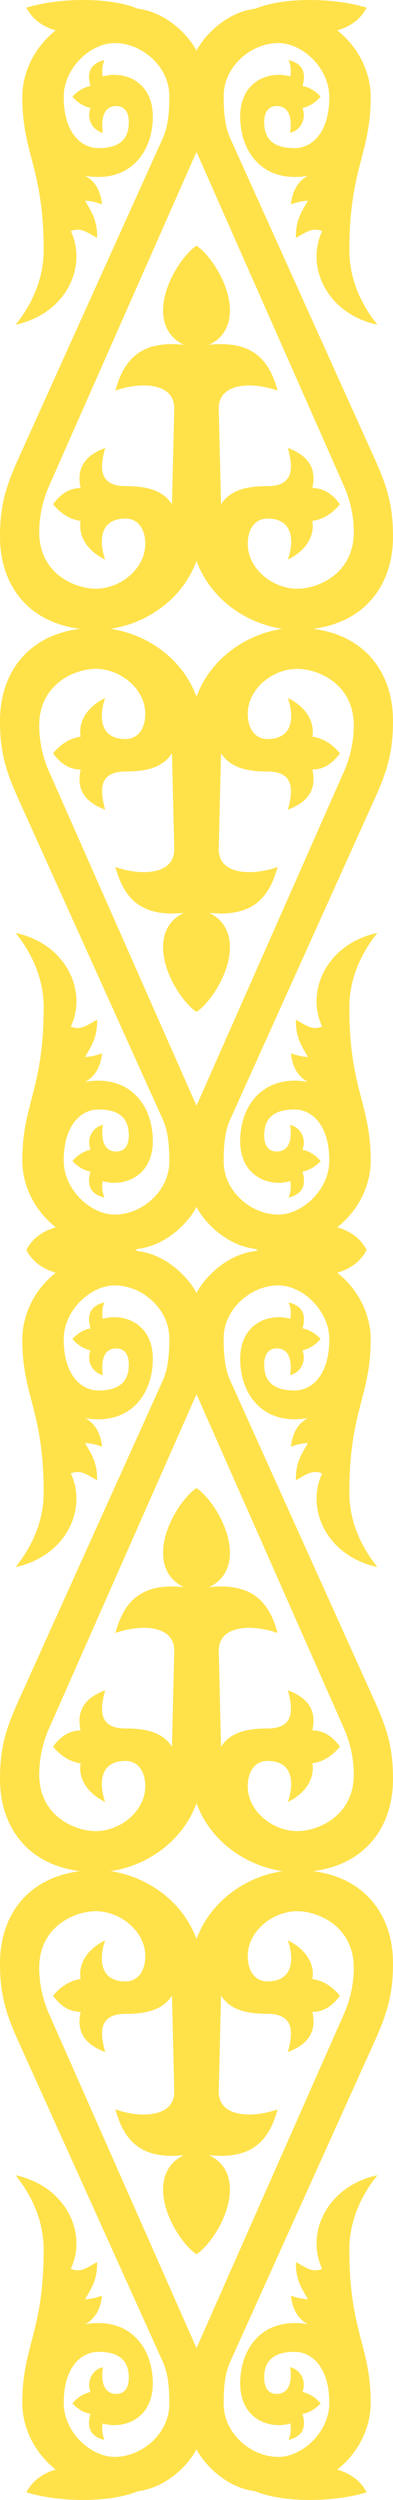 <svg xmlns="http://www.w3.org/2000/svg" width="14" height="89" fill="none"><path fill="#FFE24A" d="M6.764 18.597c0 2.526 2.123 3.825 3.792 3.825 2.247 0 3.444-1.436 3.444-3.315 0-1.065-.183-1.733-.643-2.753L8.207 4.933c-.18-.398-.239-.85-.239-1.513 0-1.024.93-1.86 1.905-1.886.889-.024 1.857.885 1.857 1.92 0 1.258-.61 1.819-1.238 1.819-.772 0-1.08-.34-1.08-.918 0-.404.183-.578.445-.578.662 0 .476.952.476.952.33-.077.6-.436.445-.884.25-.059.475-.202.643-.408-.178-.184-.381-.326-.643-.374.155-.547-.052-.814-.5-.926.09.21.093.404.063.586-.705-.214-1.785.127-1.785 1.428 0 1.292.839 2.38 2.412 2.107-.374.192-.564.583-.603 1.02.286-.119.603-.136.603-.136-.184.347-.44.645-.428 1.326.292-.142.563-.404.936-.238-.587 1.233.134 2.93 1.969 3.331-.672-.84-1-1.748-1-2.651 0-2.928.761-3.42.761-5.456 0-.852-.41-1.771-1.222-2.396v.034c.537-.154.88-.437 1.079-.82-1.227-.372-3.01-.365-3.967.037C7.995.446 7.226 1.348 7 1.805c-.226.458-.666 2.113 0 3.603l5.238 11.863a4.11 4.11 0 0 1 .365 1.666c0 1.5-1.285 2.022-2.015 2.022-.873 0-1.762-.71-1.762-1.597 0-.562.285-.9.698-.9.987 0 .927.896.73 1.46.614-.294.971-.82.873-1.376.348-.05.679-.227.984-.595-.24-.324-.533-.569-.984-.578.197-.86-.343-1.225-.873-1.427.168.632.278 1.36-.73 1.36-.735 0-1.313.136-1.65.645l-.08-3.365c-.042-1.009 1.264-.98 2.095-.68-.313-1.162-.956-1.79-2.444-1.631.36-.162.746-.525.746-1.224 0-.946-.72-1.995-1.19-2.304l-.237 9.85Z"/><path fill="#FFE24A" d="M6.764 26.174c0-2.526 2.123-3.824 3.792-3.824 2.247 0 3.444 1.435 3.444 3.314 0 1.066-.183 1.734-.643 2.753L8.207 39.84c-.18.397-.239.85-.239 1.512 0 1.024.93 1.861 1.905 1.887.889.023 1.857-.885 1.857-1.92 0-1.258-.61-1.82-1.238-1.82-.772 0-1.08.34-1.08.919 0 .403.183.577.445.577.662 0 .476-.951.476-.951.33.077.6.435.445.883.25.06.475.202.643.408-.178.184-.381.326-.643.374.155.547-.052.814-.5.927.09-.21.093-.404.063-.587-.705.214-1.785-.127-1.785-1.427 0-1.292.839-2.38 2.412-2.108-.374-.191-.564-.582-.603-1.02.286.12.603.136.603.136-.184-.346-.44-.645-.428-1.325.292.141.563.404.936.238-.587-1.234.134-2.93 1.969-3.332-.672.84-1 1.748-1 2.652 0 2.928.761 3.42.761 5.455 0 .852-.41 1.772-1.222 2.397v-.034c.537.154.881.436 1.079.82-1.227.371-3.01.364-3.967-.038-1.101-.136-1.87-1.038-2.096-1.496-.226-.458-.666-2.113 0-3.603L12.238 27.5a4.11 4.11 0 0 0 .365-1.666c0-1.499-1.285-2.022-2.015-2.022-.873 0-1.762.71-1.762 1.598 0 .562.285.9.698.9.987 0 .927-.896.73-1.461.614.295.971.821.873 1.376.348.051.679.227.984.595-.24.324-.533.57-.984.578.197.861-.343 1.226-.873 1.428.168-.633.278-1.36-.73-1.36-.735 0-1.313-.136-1.65-.646l-.08 3.365c-.042 1.01 1.264.98 2.095.68-.313 1.163-.956 1.79-2.444 1.632.36.161.746.524.746 1.224 0 .946-.72 1.994-1.19 2.304l-.237-9.851ZM7.236 18.597c0 2.526-2.123 3.825-3.792 3.825C1.197 22.422 0 20.986 0 19.107c0-1.065.183-1.733.642-2.753L5.793 4.933c.18-.398.239-.85.239-1.513 0-1.024-.93-1.86-1.905-1.886-.889-.024-1.857.885-1.857 1.92 0 1.258.61 1.819 1.238 1.819.772 0 1.08-.34 1.08-.918 0-.404-.183-.578-.445-.578-.662 0-.476.952-.476.952-.33-.077-.6-.436-.445-.884a1.181 1.181 0 0 1-.643-.408c.178-.184.381-.326.643-.374-.155-.547.052-.814.5-.926-.09.21-.093.404-.063.586.705-.214 1.785.127 1.785 1.428 0 1.292-.839 2.38-2.412 2.107.374.192.564.583.603 1.02-.286-.119-.603-.136-.603-.136.184.347.44.645.428 1.326-.292-.142-.563-.404-.936-.238.586 1.233-.135 2.93-1.969 3.331.672-.84 1-1.748 1-2.651 0-2.928-.761-3.42-.761-5.456 0-.852.41-1.771 1.222-2.396v.034C1.479.938 1.136.655.938.272 2.164-.1 3.948-.094 4.904.308 6.005.446 6.774 1.348 7 1.805c.227.458.666 2.113 0 3.603L1.762 17.271a4.108 4.108 0 0 0-.365 1.666c0 1.5 1.285 2.022 2.016 2.022.872 0 1.761-.71 1.761-1.597 0-.562-.285-.9-.698-.9-.987 0-.927.896-.73 1.46-.614-.294-.971-.82-.873-1.376-.348-.05-.679-.227-.984-.595.24-.324.533-.569.984-.578-.197-.86.343-1.225.873-1.427-.168.632-.278 1.36.73 1.36.735 0 1.313.136 1.65.645l.08-3.365c.042-1.009-1.264-.98-2.095-.68.313-1.162.956-1.79 2.444-1.631-.36-.162-.746-.525-.746-1.224 0-.946.72-1.995 1.191-2.304l.236 9.85Z"/><path fill="#FFE24A" d="M7.236 26.174c0-2.526-2.123-3.824-3.792-3.824C1.197 22.35 0 23.785 0 25.664c0 1.066.183 1.734.642 2.753L5.793 39.84c.18.397.239.85.239 1.512 0 1.024-.93 1.861-1.905 1.887-.889.023-1.857-.885-1.857-1.92 0-1.258.61-1.82 1.238-1.82.772 0 1.08.34 1.08.919 0 .403-.183.577-.445.577-.662 0-.476-.951-.476-.951-.33.077-.6.435-.445.883-.25.06-.475.202-.643.408.178.184.381.326.643.374-.155.547.052.814.5.927a1.013 1.013 0 0 1-.063-.587c.705.214 1.785-.127 1.785-1.427 0-1.292-.839-2.38-2.412-2.108.374-.191.564-.582.603-1.02-.286.12-.603.136-.603.136.184-.346.44-.645.428-1.325-.292.141-.563.404-.936.238.586-1.234-.135-2.93-1.969-3.332.672.84 1 1.748 1 2.652 0 2.928-.761 3.42-.761 5.455 0 .852.41 1.772 1.222 2.397v-.034c-.537.154-.881.436-1.079.82 1.227.371 3.01.364 3.967-.038 1.101-.136 1.87-1.038 2.096-1.496.227-.458.666-2.113 0-3.603L1.762 27.5a4.109 4.109 0 0 1-.365-1.666c0-1.499 1.285-2.022 2.016-2.022.872 0 1.761.71 1.761 1.598 0 .562-.285.9-.698.9-.987 0-.927-.896-.73-1.461-.614.295-.971.821-.873 1.376-.348.051-.679.227-.984.595.24.324.533.57.984.578-.197.861.343 1.226.873 1.428-.168-.633-.278-1.36.73-1.36.735 0 1.313-.136 1.65-.646l.08 3.365c.042 1.01-1.264.98-2.095.68.313 1.163.956 1.79 2.444 1.632-.36.161-.746.524-.746 1.224 0 .946.72 1.994 1.191 2.304l.236-9.851ZM6.764 70.403c0-2.526 2.123-3.825 3.792-3.825 2.247 0 3.444 1.436 3.444 3.315 0 1.065-.183 1.733-.643 2.753l-5.15 11.421c-.18.398-.239.85-.239 1.513 0 1.024.93 1.86 1.905 1.886.889.024 1.857-.885 1.857-1.92 0-1.258-.61-1.819-1.238-1.819-.772 0-1.08.34-1.08.918 0 .403.183.578.445.578.662 0 .476-.952.476-.952.33.077.6.436.445.884.25.059.475.202.643.408-.178.184-.381.325-.643.374.155.547-.052.814-.5.926.09-.21.093-.404.063-.586-.705.214-1.785-.127-1.785-1.428 0-1.292.839-2.38 2.412-2.107-.374-.192-.564-.583-.603-1.02.286.119.603.136.603.136-.184-.347-.44-.645-.428-1.326.292.142.563.404.936.238-.587-1.233.134-2.93 1.969-3.331-.672.84-1 1.748-1 2.651 0 2.928.761 3.42.761 5.456 0 .852-.41 1.771-1.222 2.396v-.034c.537.154.88.437 1.079.82-1.227.372-3.01.365-3.967-.037-1.101-.137-1.87-1.039-2.096-1.496-.226-.458-.666-2.113 0-3.603l5.238-11.863a4.11 4.11 0 0 0 .365-1.666c0-1.5-1.285-2.023-2.015-2.023-.873 0-1.762.71-1.762 1.598 0 .562.285.9.698.9.987 0 .927-.896.73-1.46.614.294.971.82.873 1.376.348.05.679.227.984.595-.24.324-.533.569-.984.577.197.862-.343 1.226-.873 1.428.168-.632.278-1.36-.73-1.36-.735 0-1.313-.136-1.65-.645l-.08 3.365c-.042 1.009 1.264.98 2.095.68-.313 1.162-.956 1.79-2.444 1.631.36.162.746.525.746 1.224 0 .946-.72 1.995-1.19 2.304l-.237-9.85Z"/><path fill="#FFE24A" d="M6.764 62.826c0 2.526 2.123 3.824 3.792 3.824 2.247 0 3.444-1.435 3.444-3.314 0-1.066-.183-1.734-.643-2.753L8.207 49.16c-.18-.397-.239-.85-.239-1.512 0-1.024.93-1.861 1.905-1.887.889-.024 1.857.885 1.857 1.92 0 1.258-.61 1.82-1.238 1.82-.772 0-1.08-.34-1.08-.919 0-.403.183-.578.445-.578.662 0 .476.952.476.952.33-.077.6-.435.445-.883.25-.06.475-.202.643-.408-.178-.184-.381-.326-.643-.374.155-.547-.052-.814-.5-.927.09.21.093.404.063.587-.705-.214-1.785.126-1.785 1.427 0 1.292.839 2.38 2.412 2.108-.374.191-.564.582-.603 1.02.286-.12.603-.136.603-.136-.184.346-.44.645-.428 1.325.292-.141.563-.404.936-.238-.587 1.234.134 2.93 1.969 3.332-.672-.84-1-1.748-1-2.652 0-2.928.761-3.42.761-5.456 0-.851-.41-1.77-1.222-2.396v.034c.537-.154.881-.437 1.079-.82-1.227-.372-3.01-.364-3.967.038-1.101.136-1.87 1.038-2.096 1.496-.226.458-.666 2.113 0 3.603L12.238 61.5a4.11 4.11 0 0 1 .365 1.666c0 1.499-1.285 2.022-2.015 2.022-.873 0-1.762-.71-1.762-1.598 0-.562.285-.9.698-.9.987 0 .927.896.73 1.461.614-.295.971-.821.873-1.376.348-.051.679-.227.984-.595-.24-.324-.533-.57-.984-.578.197-.861-.343-1.226-.873-1.428.168.633.278 1.36-.73 1.36-.735 0-1.313.136-1.65.646l-.08-3.365c-.042-1.01 1.264-.98 2.095-.68-.313-1.163-.956-1.79-2.444-1.632.36-.161.746-.524.746-1.224 0-.946-.72-1.994-1.19-2.304l-.237 9.85ZM7.236 70.403c0-2.526-2.123-3.825-3.792-3.825C1.197 66.578 0 68.014 0 69.893c0 1.065.183 1.733.642 2.753l5.151 11.421c.18.398.239.85.239 1.513 0 1.024-.93 1.86-1.905 1.886-.889.024-1.857-.885-1.857-1.92 0-1.258.61-1.819 1.238-1.819.772 0 1.08.34 1.08.918 0 .404-.183.578-.445.578-.662 0-.476-.952-.476-.952-.33.077-.6.436-.445.884-.25.059-.475.202-.643.408.178.184.381.325.643.374-.155.547.052.814.5.926a1.012 1.012 0 0 1-.063-.586c.705.214 1.785-.127 1.785-1.428 0-1.291-.839-2.38-2.412-2.107.374-.192.564-.583.603-1.02-.286.119-.603.136-.603.136.184-.347.44-.645.428-1.326-.292.142-.563.404-.936.238.586-1.233-.135-2.93-1.969-3.331.672.84 1 1.748 1 2.651 0 2.928-.761 3.42-.761 5.456 0 .852.41 1.771 1.222 2.396v-.034c-.537.154-.88.437-1.078.82 1.226.372 3.01.365 3.966-.037 1.101-.137 1.87-1.039 2.096-1.496.227-.458.666-2.113 0-3.603L1.762 71.729a4.108 4.108 0 0 1-.365-1.666c0-1.5 1.285-2.023 2.016-2.023.872 0 1.761.71 1.761 1.598 0 .562-.285.9-.698.9-.987 0-.927-.896-.73-1.46-.614.294-.971.82-.873 1.376-.348.05-.679.227-.984.595.24.324.533.569.984.577-.197.862.343 1.226.873 1.428-.168-.632-.278-1.36.73-1.36.735 0 1.313-.136 1.65-.645l.08 3.365c.042 1.009-1.264.98-2.095.68.313 1.162.956 1.79 2.444 1.631-.36.162-.746.525-.746 1.224 0 .946.72 1.995 1.191 2.304l.236-9.85Z"/><path fill="#FFE24A" d="M7.236 62.826c0 2.526-2.123 3.824-3.792 3.824C1.197 66.65 0 65.215 0 63.336c0-1.066.183-1.734.642-2.753L5.793 49.16c.18-.397.239-.85.239-1.512 0-1.024-.93-1.861-1.905-1.887-.889-.023-1.857.885-1.857 1.92 0 1.258.61 1.82 1.238 1.82.772 0 1.08-.34 1.08-.919 0-.403-.183-.577-.445-.577-.662 0-.476.951-.476.951-.33-.077-.6-.435-.445-.883a1.181 1.181 0 0 1-.643-.408c.178-.184.381-.326.643-.374-.155-.547.052-.814.5-.927-.09.21-.093.404-.063.587.705-.214 1.785.126 1.785 1.427 0 1.292-.839 2.38-2.412 2.108.374.191.564.582.603 1.02-.286-.12-.603-.136-.603-.136.184.346.44.645.428 1.325-.292-.141-.563-.404-.936-.238.586 1.234-.135 2.93-1.969 3.332.672-.84 1-1.748 1-2.652 0-2.928-.761-3.42-.761-5.455 0-.852.41-1.772 1.222-2.397v.034c-.537-.154-.881-.437-1.079-.82 1.227-.372 3.01-.364 3.967.038 1.101.136 1.87 1.038 2.096 1.496.227.458.666 2.113 0 3.603L1.762 61.5a4.108 4.108 0 0 0-.365 1.666c0 1.499 1.285 2.022 2.016 2.022.872 0 1.761-.71 1.761-1.598 0-.562-.285-.9-.698-.9-.987 0-.927.896-.73 1.461-.614-.295-.971-.821-.873-1.376-.348-.051-.679-.227-.984-.595.24-.324.533-.57.984-.578-.197-.861.343-1.226.873-1.428-.168.633-.278 1.36.73 1.36.735 0 1.313.136 1.65.646l.08-3.365c.042-1.01-1.264-.98-2.095-.68.313-1.163.956-1.79 2.444-1.632-.36-.161-.746-.524-.746-1.224 0-.946.72-1.994 1.191-2.304l.236 9.851Z"/></svg>
